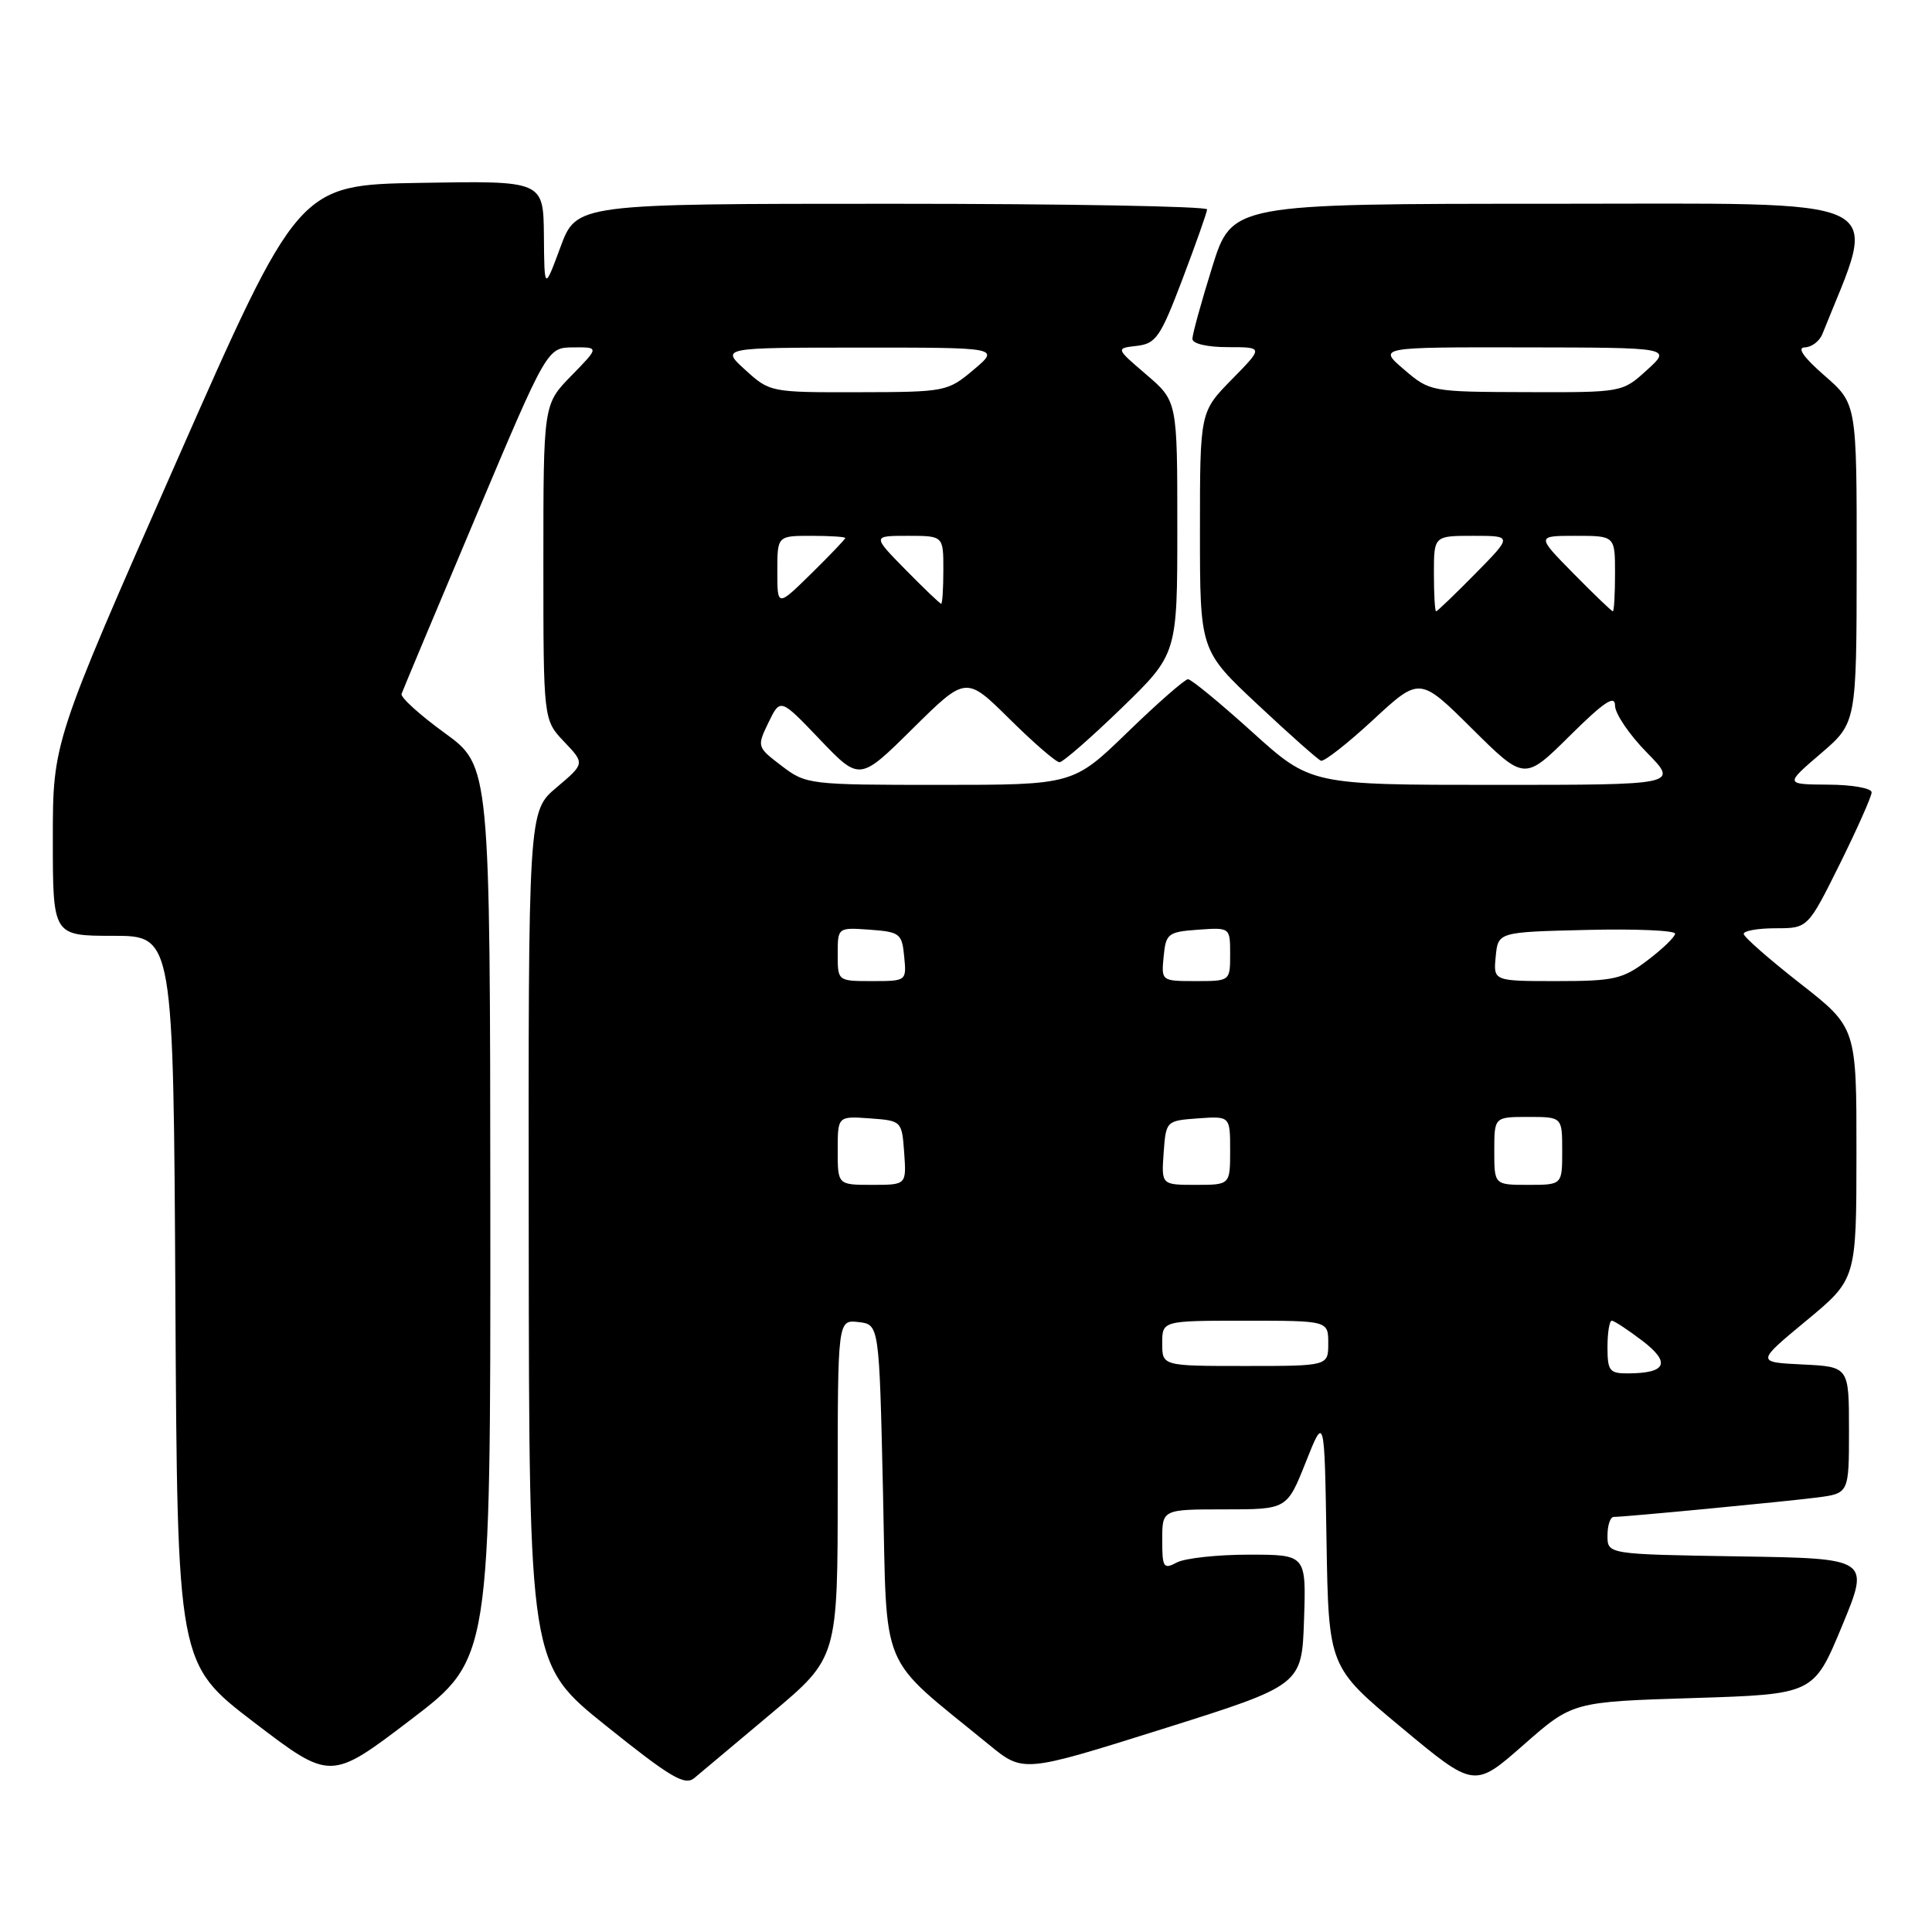 <?xml version="1.0" encoding="UTF-8" standalone="no"?>
<!DOCTYPE svg PUBLIC "-//W3C//DTD SVG 1.1//EN" "http://www.w3.org/Graphics/SVG/1.1/DTD/svg11.dtd" >
<svg xmlns="http://www.w3.org/2000/svg" xmlns:xlink="http://www.w3.org/1999/xlink" version="1.1" viewBox="0 0 256 256">
 <g >
 <path fill="currentColor"
d=" M 102.25 227.00 C 111.00 219.65 111.00 219.65 111.00 197.26 C 111.00 174.87 111.00 174.87 113.75 175.18 C 116.50 175.50 116.50 175.50 117.00 197.59 C 117.56 222.20 116.24 219.06 131.07 231.20 C 135.59 234.90 135.59 234.90 154.04 229.10 C 172.50 223.29 172.50 223.29 172.79 214.64 C 173.08 206.00 173.08 206.00 165.47 206.00 C 161.29 206.00 157.00 206.47 155.93 207.04 C 154.17 207.98 154.00 207.71 154.00 204.04 C 154.00 200.00 154.00 200.00 162.27 200.00 C 170.53 200.00 170.53 200.00 173.02 193.75 C 175.50 187.50 175.50 187.50 175.77 204.19 C 176.05 220.88 176.05 220.88 185.70 228.91 C 195.35 236.94 195.35 236.94 201.86 231.22 C 208.37 225.50 208.37 225.50 224.35 225.00 C 240.32 224.50 240.32 224.50 244.06 215.50 C 247.79 206.50 247.79 206.50 230.40 206.23 C 213.00 205.95 213.00 205.95 213.00 203.48 C 213.00 202.11 213.37 201.00 213.83 201.00 C 215.34 201.00 236.44 198.98 240.75 198.43 C 245.00 197.88 245.00 197.88 245.00 189.49 C 245.00 181.10 245.00 181.10 238.85 180.80 C 232.70 180.50 232.70 180.50 239.34 175.00 C 245.98 169.50 245.98 169.50 245.99 152.83 C 246.00 136.16 246.00 136.16 238.55 130.33 C 234.45 127.12 231.07 124.16 231.05 123.75 C 231.02 123.34 232.92 123.00 235.28 123.00 C 239.55 123.00 239.55 123.00 243.78 114.49 C 246.10 109.80 248.00 105.53 248.00 104.99 C 248.00 104.44 245.41 103.98 242.25 103.97 C 236.50 103.93 236.50 103.93 241.25 99.86 C 246.00 95.79 246.00 95.79 246.02 74.65 C 246.03 53.50 246.03 53.50 241.77 49.78 C 238.98 47.35 238.07 46.05 239.14 46.03 C 240.05 46.01 241.10 45.21 241.48 44.25 C 248.92 25.60 251.82 27.00 205.59 27.00 C 163.24 27.00 163.24 27.00 160.62 35.40 C 159.18 40.01 158.00 44.29 158.00 44.90 C 158.00 45.54 159.94 46.00 162.71 46.00 C 167.42 46.00 167.42 46.00 163.21 50.29 C 159.00 54.58 159.00 54.58 159.00 70.38 C 159.00 86.19 159.00 86.19 166.63 93.34 C 170.83 97.28 174.61 100.63 175.03 100.80 C 175.44 100.96 178.56 98.52 181.95 95.38 C 188.12 89.67 188.12 89.67 195.06 96.56 C 202.00 103.44 202.00 103.44 208.00 97.50 C 212.54 93.00 214.00 92.03 214.00 93.49 C 214.00 94.56 215.89 97.35 218.21 99.71 C 222.42 104.00 222.42 104.00 198.05 104.00 C 173.68 104.00 173.68 104.00 165.93 97.00 C 161.67 93.15 157.84 90.00 157.42 90.00 C 157.00 90.00 153.40 93.15 149.43 97.00 C 142.21 104.00 142.21 104.00 124.54 104.00 C 107.20 104.00 106.80 103.95 103.57 101.48 C 100.30 98.99 100.28 98.94 101.83 95.73 C 103.40 92.50 103.40 92.50 108.65 98.00 C 113.91 103.50 113.91 103.50 120.95 96.53 C 128.00 89.56 128.00 89.56 133.78 95.28 C 136.96 98.43 139.93 101.00 140.39 101.00 C 140.84 101.00 144.54 97.77 148.61 93.83 C 156.00 86.66 156.00 86.66 156.00 69.91 C 156.00 53.16 156.00 53.16 151.91 49.65 C 147.82 46.15 147.82 46.15 150.64 45.83 C 153.18 45.53 153.77 44.66 156.68 37.00 C 158.45 32.33 159.92 28.16 159.95 27.75 C 159.98 27.34 141.19 27.00 118.19 27.00 C 76.39 27.00 76.39 27.00 74.26 32.75 C 72.13 38.50 72.13 38.50 72.07 31.23 C 72.00 23.95 72.00 23.95 55.77 24.23 C 39.54 24.50 39.54 24.50 23.27 61.42 C 7.00 98.34 7.00 98.34 7.00 111.17 C 7.00 124.00 7.00 124.00 14.99 124.00 C 22.98 124.00 22.98 124.00 23.24 172.23 C 23.50 220.45 23.50 220.45 33.65 228.21 C 43.80 235.96 43.80 235.96 54.40 227.89 C 65.00 219.82 65.00 219.82 64.97 160.66 C 64.94 101.50 64.94 101.50 58.93 97.13 C 55.62 94.73 53.04 92.39 53.21 91.94 C 53.37 91.48 57.77 80.97 63.00 68.58 C 72.50 46.06 72.50 46.06 75.95 46.03 C 79.41 46.00 79.41 46.00 75.70 49.79 C 72.00 53.58 72.00 53.58 72.00 74.49 C 72.00 95.39 72.00 95.39 74.75 98.28 C 77.50 101.17 77.50 101.17 73.75 104.34 C 70.00 107.50 70.00 107.50 70.06 164.00 C 70.11 220.50 70.11 220.50 80.31 228.68 C 88.85 235.53 90.74 236.65 92.00 235.60 C 92.82 234.91 97.44 231.04 102.25 227.00 Z  M 213.00 178.50 C 213.00 176.57 213.26 175.00 213.57 175.00 C 213.88 175.00 215.70 176.20 217.62 177.66 C 221.42 180.56 220.82 181.96 215.75 181.98 C 213.27 182.00 213.00 181.66 213.00 178.50 Z  M 154.00 178.00 C 154.00 175.00 154.00 175.00 165.00 175.00 C 176.00 175.00 176.00 175.00 176.00 178.00 C 176.00 181.00 176.00 181.00 165.00 181.00 C 154.00 181.00 154.00 181.00 154.00 178.00 Z  M 111.00 152.44 C 111.00 147.89 111.00 147.89 115.25 148.19 C 119.48 148.50 119.50 148.52 119.81 152.75 C 120.11 157.00 120.11 157.00 115.56 157.00 C 111.00 157.00 111.00 157.00 111.00 152.44 Z  M 154.19 152.75 C 154.50 148.52 154.52 148.50 158.75 148.19 C 163.00 147.89 163.00 147.89 163.00 152.44 C 163.00 157.00 163.00 157.00 158.44 157.00 C 153.89 157.00 153.89 157.00 154.19 152.75 Z  M 198.00 152.50 C 198.00 148.00 198.00 148.00 202.50 148.00 C 207.00 148.00 207.00 148.00 207.00 152.50 C 207.00 157.00 207.00 157.00 202.50 157.00 C 198.00 157.00 198.00 157.00 198.00 152.50 Z  M 111.00 126.44 C 111.00 122.89 111.00 122.89 115.25 123.19 C 119.24 123.48 119.52 123.70 119.81 126.75 C 120.13 129.99 120.11 130.00 115.56 130.00 C 111.00 130.00 111.00 130.00 111.00 126.44 Z  M 154.19 126.75 C 154.48 123.70 154.76 123.48 158.75 123.19 C 163.00 122.89 163.00 122.89 163.00 126.44 C 163.00 130.00 163.00 130.00 158.44 130.00 C 153.89 130.00 153.87 129.99 154.19 126.75 Z  M 198.19 126.75 C 198.50 123.50 198.50 123.50 210.25 123.22 C 216.71 123.06 221.98 123.29 221.96 123.72 C 221.94 124.15 220.30 125.74 218.30 127.25 C 215.02 129.74 213.90 130.00 206.28 130.00 C 197.87 130.00 197.87 130.00 198.19 126.75 Z  M 190.00 76.00 C 190.00 71.00 190.00 71.00 195.21 71.00 C 200.42 71.00 200.42 71.00 195.50 76.00 C 192.79 78.75 190.45 81.00 190.29 81.00 C 190.13 81.00 190.00 78.75 190.00 76.00 Z  M 208.50 76.00 C 203.58 71.00 203.58 71.00 208.79 71.00 C 214.00 71.00 214.00 71.00 214.00 76.00 C 214.00 78.75 213.87 81.00 213.71 81.00 C 213.55 81.00 211.21 78.75 208.50 76.00 Z  M 103.00 75.71 C 103.00 71.00 103.00 71.00 107.50 71.00 C 109.97 71.00 112.00 71.13 112.00 71.29 C 112.00 71.45 109.97 73.57 107.50 76.00 C 103.00 80.42 103.00 80.42 103.00 75.71 Z  M 120.00 75.50 C 115.58 71.00 115.58 71.00 120.29 71.00 C 125.00 71.00 125.00 71.00 125.00 75.50 C 125.00 77.97 124.87 80.00 124.71 80.00 C 124.55 80.00 122.43 77.97 120.00 75.50 Z  M 98.77 49.03 C 95.50 46.06 95.50 46.06 114.00 46.06 C 132.50 46.05 132.50 46.05 129.00 49.00 C 125.57 51.89 125.28 51.95 113.77 51.97 C 102.14 52.00 102.00 51.97 98.77 49.03 Z  M 186.04 48.96 C 182.58 46.00 182.58 46.00 202.04 46.03 C 221.50 46.06 221.50 46.06 218.23 49.03 C 214.97 52.00 214.97 52.00 202.23 51.96 C 189.60 51.92 189.47 51.90 186.04 48.96 Z "/>
</g>
</svg>